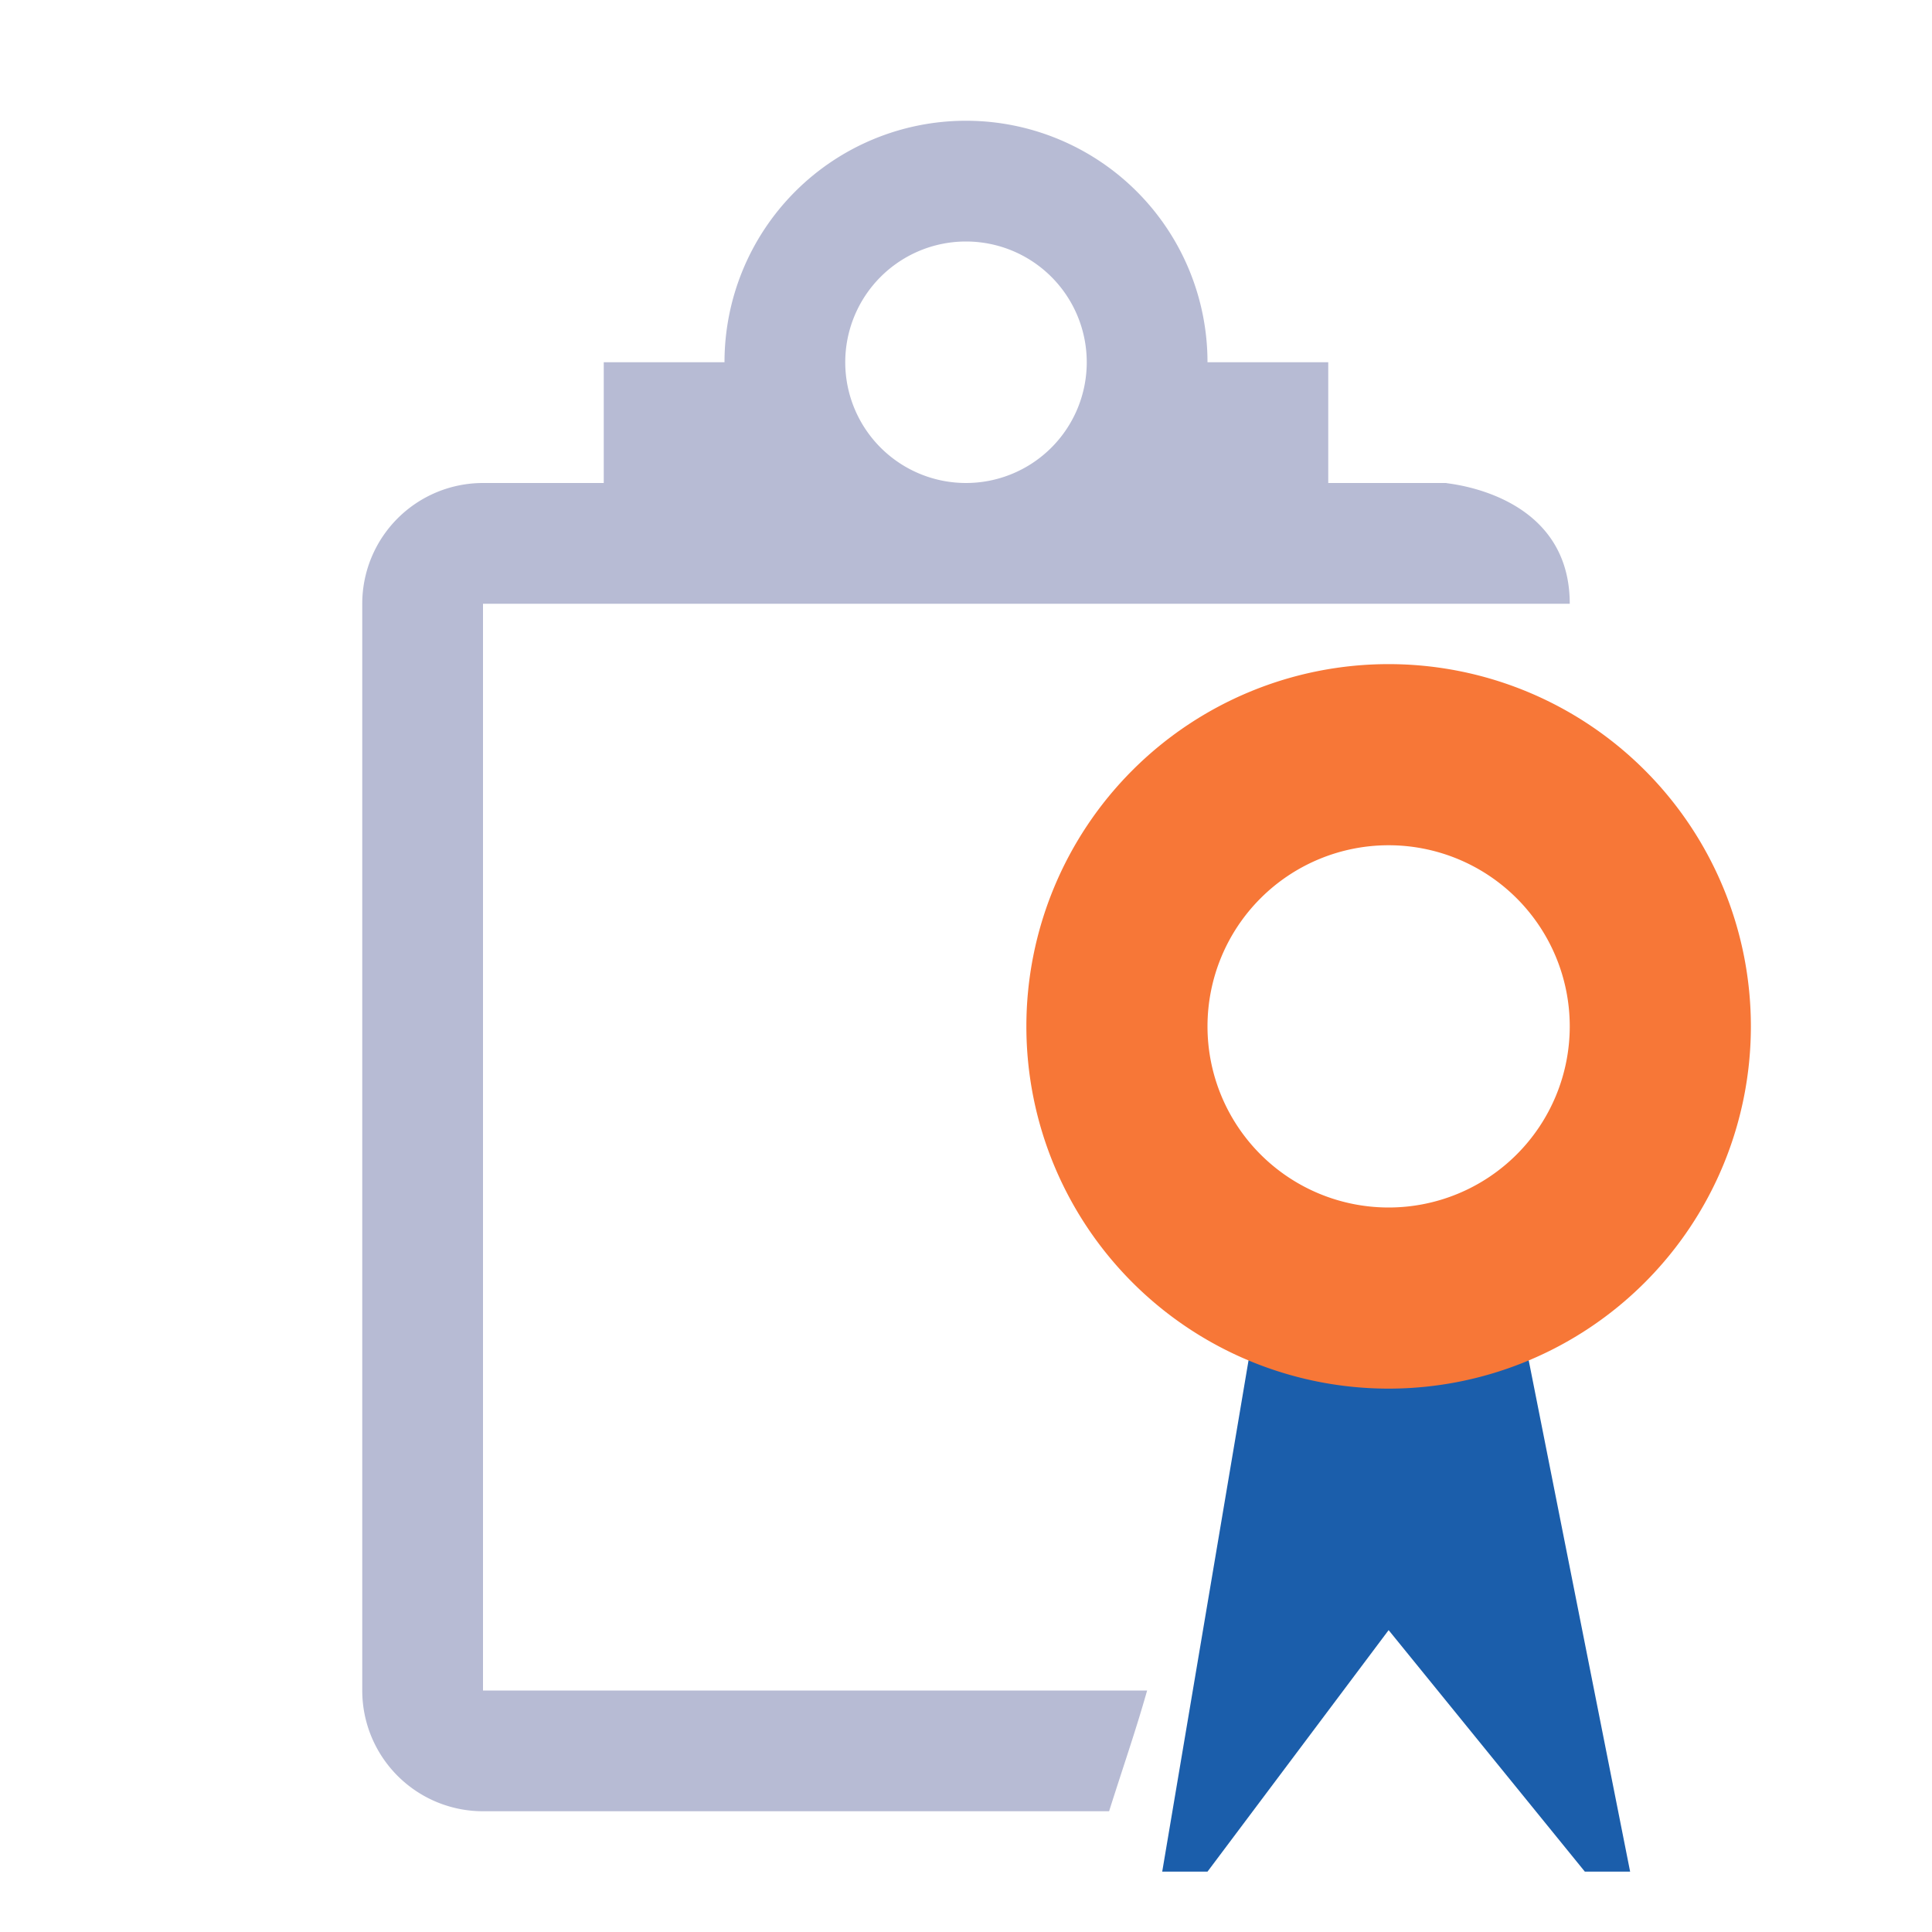 <svg xmlns="http://www.w3.org/2000/svg" viewBox="0 0 32 32"><g ><path fill="#B7BBD4" d="M8 30h10.37c.26-.82.44-1.33.63-2H8V10h18c0-2-2.4-2-2-2h-2V6h-2a4 4 0 0 0-8 0h-2v2H8a2 2 0 0 0-2 2v18a2 2 0 0 0 2 2Zm8-26a2 2 0 1 1-2 2 2 2 0 0 1 2-2Z" /><path fill="#1b5eab" d="M20.68 22.53 19.25 31H20l3-4 3.25 4H27l-1.68-8.47Z" /><path fill="#f77737" d="M23 11a6 6 0 1 0 6 6 6 6 0 0 0-6-6Zm0 9a3 3 0 1 1 3-3 3 3 0 0 1-3 3Z" /></g></svg>
